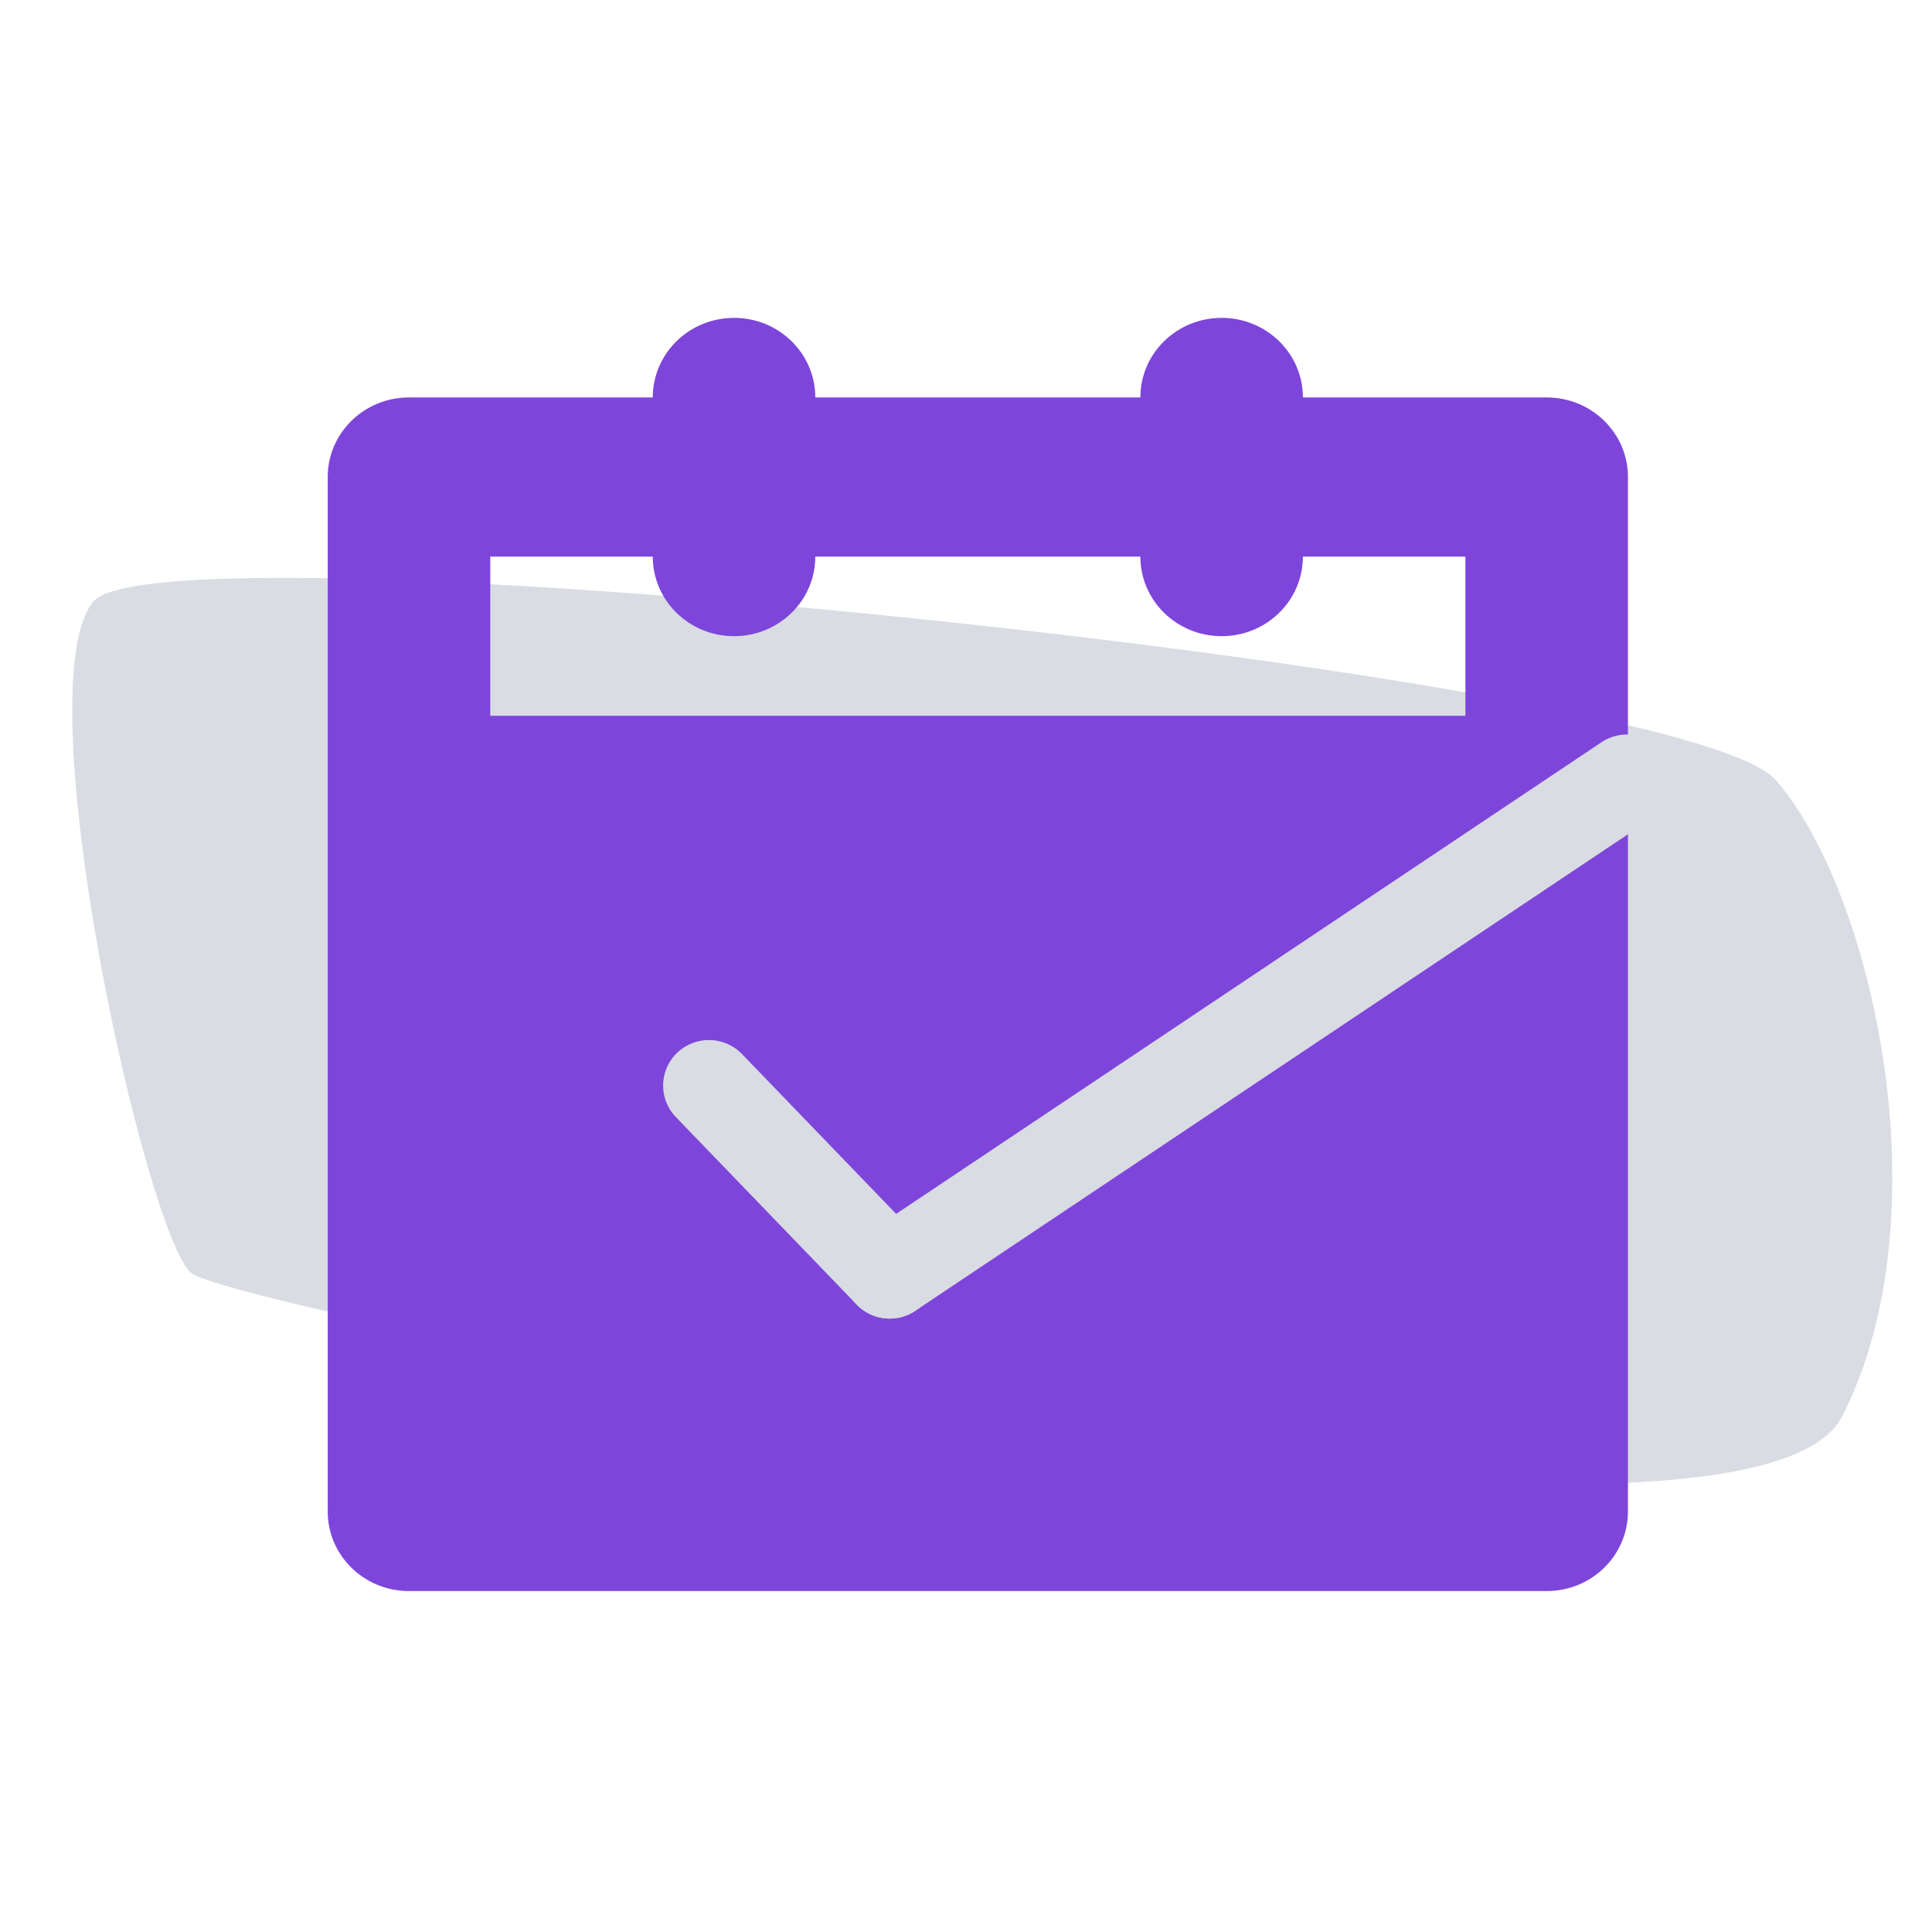 <svg id="eoXq4cW0FVB1" xmlns="http://www.w3.org/2000/svg" xmlns:xlink="http://www.w3.org/1999/xlink" viewBox="0 0 64 64" shape-rendering="geometricPrecision" text-rendering="geometricPrecision" style="background-color:transparent"><path d="M3.093,19.928c2.317-2.771,52.657,2.399,55.728,5.909c3.215,3.675,5.615,14.41,2.201,21.086s-53.295-3.575-54.685-4.75c-1.515-1.281-5.561-19.474-3.244-22.245Z" transform="translate(0 0)" fill="#d9dce2" stroke-width="0.5"/><path d="M60,4h-12c0-2.211-1.789-4-4-4s-4,1.789-4,4h-16c0-2.211-1.789-4-4-4s-4,1.789-4,4L4,4C1.789,4,0,5.789,0,8v52c0,2.211,1.789,4,4,4h56c2.211,0,4-1.789,4-4v-52c0-2.211-1.789-4-4-4ZM8,12h8c0,2.211,1.789,4,4,4s4-1.789,4-4h16c0,2.211,1.789,4,4,4s4-1.789,4-4h8v8h-48v-8Z" transform="matrix(.673 0 0 0.659 10.856 10.53)" fill="#7e45db"/><line x1="0.281" y1="1.456" x2="6.2" y2="7.637" transform="matrix(1.012 0 0 1.005 23.2 34.497)" fill="none" stroke="#d9dce2" stroke-width="3" stroke-linecap="round" stroke-linejoin="round"/><line x1="-5.226" y1="0.79" x2="18.912" y2="-15.463" transform="matrix(1.012 0 0 1.005 34.761 41.378)" fill="none" stroke="#d9dce2" stroke-width="3" stroke-linecap="round" stroke-linejoin="round"/></svg>
